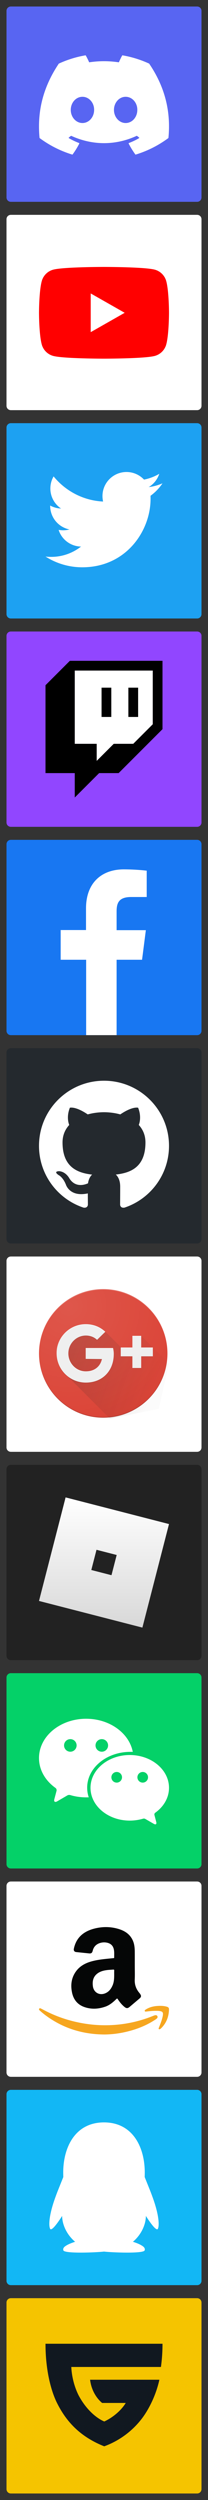 <svg width="64" height="768" viewBox="0 0 64 768" fill="none" xmlns="http://www.w3.org/2000/svg">
<rect x="0" y="0" width="64" height="768" fill="#333333" stroke="none"/>
<path d="M60.667 2H3.333C2.597 2 2 2.597 2 3.333V60.667C2 61.403 2.597 62 3.333 62H60.667C61.403 62 62 61.403 62 60.667V3.333C62 2.597 61.403 2 60.667 2Z" fill="#5865F2"/>
<path d="M45.862 19.527C43.312 18.358 40.578 17.496 37.72 17.002C37.668 16.992 37.616 17.016 37.589 17.064C37.237 17.689 36.848 18.505 36.575 19.146C33.501 18.686 30.442 18.686 27.43 19.146C27.158 18.491 26.754 17.689 26.401 17.064C26.374 17.018 26.322 16.994 26.27 17.002C23.413 17.494 20.679 18.356 18.128 19.527C18.106 19.537 18.087 19.553 18.075 19.573C12.889 27.321 11.468 34.877 12.165 42.341C12.168 42.377 12.189 42.412 12.217 42.434C15.639 44.947 18.953 46.472 22.206 47.483C22.258 47.499 22.313 47.48 22.346 47.437C23.115 46.386 23.801 45.279 24.389 44.114C24.424 44.045 24.391 43.964 24.32 43.937C23.232 43.525 22.196 43.022 21.2 42.45C21.121 42.404 21.114 42.291 21.187 42.237C21.397 42.08 21.606 41.917 21.807 41.752C21.843 41.722 21.893 41.715 21.936 41.734C28.482 44.723 35.569 44.723 42.038 41.734C42.081 41.714 42.131 41.72 42.169 41.75C42.369 41.915 42.579 42.08 42.79 42.237C42.863 42.291 42.858 42.404 42.779 42.45C41.783 43.033 40.747 43.525 39.657 43.936C39.587 43.963 39.555 44.045 39.59 44.114C40.19 45.277 40.876 46.385 41.632 47.436C41.663 47.48 41.72 47.499 41.772 47.483C45.04 46.472 48.354 44.947 51.776 42.434C51.806 42.412 51.825 42.379 51.828 42.342C52.662 33.714 50.431 26.219 45.914 19.575C45.903 19.553 45.884 19.537 45.862 19.527ZM25.367 37.796C23.396 37.796 21.772 35.987 21.772 33.765C21.772 31.543 23.364 29.733 25.367 29.733C27.385 29.733 28.993 31.559 28.962 33.765C28.962 35.987 27.369 37.796 25.367 37.796ZM38.658 37.796C36.687 37.796 35.063 35.987 35.063 33.765C35.063 31.543 36.656 29.733 38.658 29.733C40.676 29.733 42.284 31.559 42.253 33.765C42.253 35.987 40.676 37.796 38.658 37.796Z" fill="white"/>
<path d="M60.667 66H3.333C2.597 66 2 66.597 2 67.333V124.667C2 125.403 2.597 126 3.333 126H60.667C61.403 126 62 125.403 62 124.667V67.333C62 66.597 61.403 66 60.667 66Z" fill="white"/>
<path fill-rule="evenodd" clip-rule="evenodd" d="M51.164 86.401C50.704 84.668 49.349 83.304 47.627 82.841C44.508 82 32 82 32 82C32 82 19.492 82 16.372 82.841C14.651 83.304 13.296 84.668 12.836 86.401C12 89.54 12 96.091 12 96.091C12 96.091 12 102.641 12.836 105.781C13.296 107.514 14.651 108.878 16.372 109.341C19.492 110.182 32 110.182 32 110.182C32 110.182 44.508 110.182 47.627 109.341C49.349 108.878 50.704 107.514 51.164 105.781C52 102.641 52 96.091 52 96.091C52 96.091 52 89.54 51.164 86.401Z" fill="#FF0000"/>
<path fill-rule="evenodd" clip-rule="evenodd" d="M27.909 102.039L38.363 96.091L27.909 90.144V102.039Z" fill="white"/>
<path d="M60.667 130H3.333C2.597 130 2 130.597 2 131.333V188.667C2 189.403 2.597 190 3.333 190H60.667C61.403 190 62 189.403 62 188.667V131.333C62 130.597 61.403 130 60.667 130Z" fill="#1DA1F2"/>
<path fill-rule="evenodd" clip-rule="evenodd" d="M25.308 174.272C38.893 174.272 46.327 163.007 46.327 153.255C46.327 152.937 46.327 152.621 46.312 152.304C47.753 151.266 49.006 149.956 50 148.472C48.675 149.062 47.248 149.451 45.75 149.639C47.277 148.731 48.444 147.276 49.006 145.547C47.58 146.397 45.995 147.002 44.31 147.334C42.956 145.893 41.04 145 38.922 145C34.845 145 31.532 148.313 31.532 152.39C31.532 152.967 31.604 153.528 31.719 154.076C25.582 153.773 20.137 150.82 16.492 146.354C15.858 147.449 15.498 148.717 15.498 150.071C15.498 152.635 16.809 154.897 18.783 156.222C17.573 156.179 16.435 155.848 15.441 155.3C15.441 155.329 15.441 155.358 15.441 155.401C15.441 158.974 17.99 161.97 21.361 162.647C20.742 162.82 20.094 162.906 19.417 162.906C18.941 162.906 18.48 162.863 18.034 162.777C18.97 165.716 21.707 167.848 24.934 167.905C22.399 169.893 19.215 171.075 15.758 171.075C15.167 171.075 14.576 171.046 14 170.974C17.256 173.048 21.145 174.272 25.308 174.272Z" fill="white"/>
<path d="M60.667 194H3.333C2.597 194 2 194.597 2 195.333V252.667C2 253.403 2.597 254 3.333 254H60.667C61.403 254 62 253.403 62 252.667V195.333C62 194.597 61.403 194 60.667 194Z" fill="#9146FF"/>
<path d="M47 222.5L41 228.5H35L29.75 233.75V228.5H23V206H47V222.5Z" fill="white"/>
<path d="M21.5 203L14 210.5V237.5H23V245L30.5 237.5H36.5L50 224V203H21.5ZM47 222.5L41 228.5H35L29.75 233.75V228.5H23V206H47V222.5Z" fill="black"/>
<path d="M42.5 211.25H39.5V220.25H42.5V211.25Z" fill="black"/>
<path d="M34.249 211.25H31.25V220.25H34.249V211.25Z" fill="black"/>
<path d="M60.667 258H3.333C2.597 258 2 258.597 2 259.333V316.667C2 317.403 2.597 318 3.333 318H60.667C61.403 318 62 317.403 62 316.667V259.333C62 258.597 61.403 258 60.667 258Z" fill="#1877F2"/>
<path fill-rule="evenodd" clip-rule="evenodd" d="M26.509 317.993V294.835H18.666V285.709H26.466V279.046C26.466 271.288 31.193 267.067 38.108 267.067C40.458 267.074 42.805 267.207 45.14 267.467V275.561H40.361C36.603 275.561 35.877 277.34 35.877 279.961V285.751H44.877L43.709 294.835H35.877V317.993H26.509Z" fill="white"/>
<path d="M60.667 322H3.333C2.597 322 2 322.597 2 323.333V380.667C2 381.403 2.597 382 3.333 382H60.667C61.403 382 62 381.403 62 380.667V323.333C62 322.597 61.403 322 60.667 322Z" fill="#24292E"/>
<path fill-rule="evenodd" clip-rule="evenodd" d="M31.999 332C20.955 332 12 340.954 12 352C12 360.837 17.73 368.332 25.678 370.978C26.679 371.16 27.044 370.541 27.044 370.012C27.044 369.538 27.026 368.28 27.017 366.612C21.454 367.818 20.28 363.929 20.28 363.929C19.37 361.618 18.059 361.006 18.059 361.006C16.243 359.763 18.197 359.788 18.197 359.788C20.204 359.932 21.26 361.849 21.26 361.849C23.044 364.905 25.94 364.025 27.08 363.514C27.262 362.218 27.778 361.338 28.35 360.84C23.909 360.335 19.24 358.618 19.24 350.954C19.24 348.771 20.02 346.986 21.299 345.587C21.093 345.082 20.406 343.049 21.494 340.295C21.494 340.295 23.174 339.757 26.994 342.345C28.589 341.901 30.301 341.68 32.001 341.671C33.699 341.68 35.411 341.901 37.008 342.345C40.826 339.757 42.502 340.295 42.502 340.295C43.594 343.049 42.907 345.082 42.701 345.587C43.983 346.986 44.758 348.771 44.758 350.954C44.758 358.637 40.081 360.329 35.626 360.822C36.344 361.44 36.983 362.661 36.983 364.526C36.983 367.2 36.959 369.357 36.959 370.012C36.959 370.548 37.319 371.169 38.334 370.975C46.274 368.323 52 360.834 52 352C52 340.954 43.045 332 31.999 332Z" fill="white"/>
<path d="M60.667 386H3.333C2.597 386 2 386.597 2 387.333V444.667C2 445.403 2.597 446 3.333 446H60.667C61.403 446 62 445.403 62 444.667V387.333C62 386.597 61.403 386 60.667 386Z" fill="white"/>
<path d="M31.76 435.521C42.673 435.521 51.52 426.672 51.52 415.759C51.52 404.848 42.673 396 31.76 396C20.847 396 12 404.848 12 415.759C12 426.672 20.847 435.521 31.76 435.521Z" fill="#DB4437"/>
<path d="M31.76 396.225C42.628 396.225 51.464 405.005 51.52 415.873V415.759C51.52 404.837 42.685 396 31.76 396C20.836 396 12 404.837 12 415.759V415.873C12.056 405.005 20.892 396.225 31.76 396.225Z" fill="white" fill-opacity="0.2"/>
<path d="M31.76 435.293C20.892 435.293 12.056 426.516 12 415.648V415.759C12 426.684 20.836 435.521 31.76 435.521C42.685 435.521 51.52 426.684 51.52 415.759V415.648C51.464 426.516 42.628 435.293 31.76 435.293Z" fill="#3E2723" fill-opacity="0.2"/>
<path d="M43.447 410.367H40.765V414.743H38.084L32.438 409.099C30.885 407.631 28.853 406.754 26.425 406.754C22.925 406.754 19.876 408.76 18.408 411.696C17.787 412.908 17.448 414.265 17.448 415.733C17.448 417.198 17.787 418.556 18.408 419.768C18.888 420.701 19.509 421.546 20.271 422.251L22.755 424.738L33.849 435.831L48.867 432.781L52 418.866L43.447 410.367Z" fill="url(#paint0_linear)"/>
<path d="M47.032 413.952H43.447V410.367H40.737V413.952H37.152V416.664H40.737V420.248H43.447V416.664H47.032" fill="#EEEEEE"/>
<path opacity="0.4" d="M40.737 410.367H43.419V410.595H40.737V410.367ZM37.152 413.952H40.737V414.18H37.152V413.952ZM43.447 413.952H47.032V414.18H43.447V413.952Z" fill="white"/>
<path opacity="0.1" d="M40.737 420.248H43.419V420.473H40.737V420.248ZM37.152 416.664H40.737V416.888H37.152V416.664ZM43.447 416.664H47.032V416.888H43.447V416.664Z" fill="#3E2723"/>
<path d="M26.369 417.454V414.123H34.781C34.894 414.686 35.007 415.224 35.007 415.958C35.007 421.096 31.563 424.738 26.397 424.738C21.429 424.738 17.42 420.701 17.42 415.759C17.42 410.82 21.457 406.783 26.397 406.783C28.825 406.783 30.857 407.659 32.41 409.127L29.869 411.611C29.22 410.99 28.091 410.285 26.425 410.285C23.461 410.285 21.034 412.769 21.034 415.787C21.034 418.809 23.461 421.292 26.425 421.292C29.869 421.292 31.14 418.922 31.365 417.511L26.369 417.454Z" fill="#EEEEEE"/>
<path opacity="0.4" d="M26.369 421.492C29.813 421.492 31.083 419.119 31.309 417.708H31.252C30.942 419.147 29.615 421.264 26.369 421.264C23.433 421.264 21.034 418.866 20.977 415.873C20.977 415.901 20.977 415.958 20.977 415.986C20.977 419.033 23.405 421.492 26.369 421.492ZM26.369 414.348H34.781C34.894 414.885 34.978 415.392 35.007 416.043V415.93C35.007 415.195 34.922 414.658 34.781 414.094H26.369V414.348ZM26.369 407.01C28.74 407.01 30.716 407.855 32.24 409.238L32.353 409.127C30.801 407.659 28.768 406.783 26.34 406.783C21.372 406.783 17.364 410.82 17.364 415.759C17.364 415.787 17.364 415.844 17.364 415.873C17.448 410.962 21.457 407.01 26.369 407.01Z" fill="white"/>
<path opacity="0.1" d="M26.369 410.257C23.405 410.257 20.977 412.74 20.977 415.759C20.977 415.787 20.977 415.844 20.977 415.873C21.034 412.88 23.433 410.481 26.369 410.481C28.062 410.481 29.192 411.215 29.813 411.807L32.353 409.323C32.325 409.295 32.269 409.238 32.24 409.212L29.813 411.554C29.192 410.991 28.062 410.257 26.369 410.257ZM26.369 424.738C21.457 424.738 17.448 420.786 17.392 415.873C17.392 415.901 17.392 415.958 17.392 415.986C17.392 420.954 21.429 424.963 26.369 424.963C31.563 424.963 34.978 421.321 34.978 416.183V416.072C34.95 421.153 31.535 424.738 26.369 424.738ZM26.369 417.454V417.679H31.252C31.281 417.594 31.281 417.54 31.309 417.454H26.369Z" fill="#3E2723"/>
<path d="M31.76 435.521C42.673 435.521 51.52 426.672 51.52 415.759C51.52 404.848 42.673 396 31.76 396C20.847 396 12 404.848 12 415.759C12 426.672 20.847 435.521 31.76 435.521Z" fill="url(#paint1_radial)"/>
<path d="M60.667 450H3.333C2.597 450 2 450.597 2 451.333V508.667C2 509.403 2.597 510 3.333 510H60.667C61.403 510 62 509.403 62 508.667V451.333C62 450.597 61.403 450 60.667 450Z" fill="#222222"/>
<path fill-rule="evenodd" clip-rule="evenodd" d="M12 491.812L20.187 460L52 468.188L43.813 500L12 491.812ZM28.095 482.305L34.304 483.902L35.903 477.692L29.693 476.095L28.095 482.305Z" fill="url(#paint2_linear)"/>
<path d="M60.667 514H3.333C2.597 514 2 514.597 2 515.333V572.667C2 573.403 2.597 574 3.333 574H60.667C61.403 574 62 573.403 62 572.667V515.333C62 514.597 61.403 514 60.667 514Z" fill="#04D168"/>
<path d="M47.754 556.883C50.35 555.031 52 552.286 52 549.218C52 543.658 46.591 539.142 39.924 539.142C33.258 539.142 27.849 543.658 27.849 549.218C27.849 554.775 33.258 559.292 39.924 559.292C41.371 559.292 42.751 559.074 44.035 558.695C44.265 558.628 44.508 558.655 44.712 558.778L47.335 560.292C47.916 560.631 48.254 560.372 48.079 559.723L47.511 557.56C47.456 557.289 47.551 557.034 47.754 556.883ZM35.908 547.622C35.002 547.622 34.272 546.892 34.272 545.985C34.272 545.08 35.002 544.348 35.908 544.348C36.814 544.348 37.544 545.08 37.544 545.985C37.544 546.877 36.814 547.622 35.908 547.622ZM43.914 547.622C43.008 547.622 42.277 546.892 42.277 545.985C42.277 545.08 43.008 544.348 43.914 544.348C44.819 544.348 45.55 545.08 45.55 545.985C45.55 546.877 44.819 547.622 43.914 547.622Z" fill="white"/>
<path d="M26.51 528C18.491 528 12 533.409 12 540.077C12 543.742 13.961 547.028 17.058 549.243C17.355 549.446 17.477 549.812 17.395 550.163L16.719 552.705C16.517 553.477 16.909 553.775 17.598 553.369L20.709 551.557C20.993 551.394 21.317 551.354 21.628 551.449C23.156 551.908 24.806 552.151 26.523 552.151C26.78 552.151 27.051 552.151 27.308 552.138C26.983 551.191 26.821 550.191 26.821 549.163C26.821 543.092 32.771 538.169 40.1 538.169C40.357 538.169 40.614 538.169 40.857 538.182C39.749 532.422 33.744 528 26.51 528ZM21.642 538.129C20.573 538.129 19.708 537.262 19.708 536.194C19.708 535.126 20.573 534.262 21.642 534.262C22.71 534.262 23.575 535.126 23.575 536.194C23.562 537.262 22.71 538.129 21.642 538.129ZM31.324 538.129C30.256 538.129 29.39 537.262 29.39 536.194C29.39 535.126 30.256 534.262 31.324 534.262C32.392 534.262 33.258 535.126 33.258 536.194C33.258 537.262 32.392 538.129 31.324 538.129Z" fill="white"/>
<path d="M60.667 578H3.333C2.597 578 2 578.597 2 579.333V636.667C2 637.403 2.597 638 3.333 638H60.667C61.403 638 62 637.403 62 636.667V579.333C62 578.597 61.403 578 60.667 578Z" fill="white"/>
<path d="M41.475 604.054C41.475 605.415 41.524 606.768 41.459 608.128C41.394 609.679 41.867 611.006 42.845 612.182C42.959 612.32 43.065 612.458 43.163 612.606C43.513 613.134 43.448 613.501 42.967 613.91C41.94 614.774 40.921 615.645 39.894 616.509C39.282 617.024 38.899 617.016 38.28 616.509C37.448 615.832 36.796 615.002 36.217 614.113C36.079 613.902 36.005 613.91 35.834 614.074C34.807 615.075 33.723 616.004 32.345 616.47C30.217 617.196 28.057 617.308 25.921 616.551C23.867 615.817 22.636 614.3 22.179 612.19C21.674 609.833 21.935 607.592 23.386 605.594C24.486 604.085 26.011 603.198 27.764 602.652C29.573 602.097 31.44 601.884 33.315 601.697C33.845 601.639 34.367 601.593 34.897 601.543C35.027 601.535 35.141 601.517 35.133 601.348C35.117 600.484 35.206 599.602 35.003 598.754C34.742 597.672 34.033 597.034 32.948 596.797C32.174 596.628 31.408 596.675 30.658 596.927C29.516 597.32 28.807 598.111 28.522 599.285C28.367 599.927 28.065 600.156 27.438 600.091C26.101 599.953 24.764 599.816 23.435 599.675C22.889 599.618 22.603 599.204 22.718 598.673C23.41 595.291 25.628 593.392 28.823 592.517C31.277 591.851 33.764 591.81 36.225 592.502C38.206 593.056 39.87 594.034 40.799 595.975C41.329 597.076 41.451 598.265 41.467 599.456C41.483 600.981 41.467 602.521 41.475 604.054C41.467 604.054 41.475 604.054 41.475 604.054ZM35.133 606.596C35.133 606.19 35.117 605.782 35.141 605.373C35.158 605.121 35.068 605.032 34.815 605.056C34.196 605.113 33.568 605.121 32.948 605.204C31.864 605.342 30.804 605.61 29.924 606.297C28.644 607.298 28.375 608.667 28.587 610.207C28.84 612.018 30.454 613.02 32.182 612.419C33.356 612.01 34.073 611.147 34.571 610.062C35.092 608.961 35.133 607.78 35.133 606.596Z" fill="#050606"/>
<path d="M32.117 624.996C25.897 624.955 20.313 623.357 15.267 619.99C14.239 619.306 13.261 618.557 12.332 617.732C12.25 617.659 12.169 617.586 12.104 617.498C12.014 617.375 11.949 617.227 12.055 617.081C12.161 616.917 12.34 616.902 12.495 616.975C12.854 617.146 13.196 617.334 13.547 617.513C16.759 619.207 20.142 620.43 23.688 621.205C26.9 621.908 30.144 622.233 33.438 622.142C38.141 622.012 42.674 621.067 47.035 619.314C47.247 619.225 47.467 619.134 47.687 619.085C47.997 619.03 48.307 619.069 48.446 619.405C48.576 619.714 48.405 619.959 48.177 620.154C48.014 620.292 47.826 620.407 47.639 620.529C44.826 622.355 41.745 623.529 38.484 624.255C36.332 624.744 34.147 624.981 32.117 624.996Z" fill="#F6A61F"/>
<path d="M47.81 617.732C46.873 617.724 45.943 617.846 45.014 617.945C44.834 617.961 44.631 618.01 44.549 617.815C44.451 617.594 44.639 617.464 44.794 617.357C45.951 616.592 47.247 616.29 48.609 616.218C49.546 616.16 50.475 616.199 51.389 616.478C51.804 616.6 52.008 616.845 52 617.269C51.951 619.535 51.193 621.507 49.554 623.112C49.498 623.17 49.432 623.219 49.367 623.269C49.22 623.375 49.041 623.471 48.886 623.341C48.739 623.219 48.821 623.04 48.886 622.894C49.367 621.694 49.856 620.505 50.093 619.225C50.125 619.061 50.133 618.897 50.141 618.744C50.15 618.213 49.962 617.984 49.44 617.854C48.894 617.708 48.348 617.732 47.81 617.732Z" fill="#F6A61F"/>
<path d="M60.667 642H3.333C2.597 642 2 642.597 2 643.333V700.667C2 701.403 2.597 702 3.333 702H60.667C61.403 702 62 701.403 62 700.667V643.333C62 642.597 61.403 642 60.667 642Z" fill="#12B7F5"/>
<path d="M47.654 677.057C47.298 675.909 46.81 674.571 46.318 673.287L44.518 668.793C44.518 668.741 44.542 667.857 44.542 667.401C44.542 659.719 40.915 652 31.997 652C23.08 652 19.453 659.719 19.453 667.401C19.453 667.857 19.476 668.741 19.477 668.793L17.677 673.285C17.184 674.571 16.697 675.909 16.341 677.056C14.64 682.53 15.191 684.794 15.61 684.845C16.511 684.954 19.12 680.725 19.12 680.725C19.12 683.174 20.382 686.37 23.11 688.677C22.089 688.991 20.838 689.476 20.035 690.069C19.313 690.602 19.403 691.146 19.533 691.369C20.104 692.334 29.337 691.986 32.004 691.685C34.669 691.986 43.903 692.335 44.475 691.369C44.605 691.15 44.695 690.606 43.973 690.069C43.169 689.475 41.918 688.991 40.897 688.677C43.628 686.369 44.885 683.173 44.885 680.725C44.885 680.725 47.485 684.954 48.395 684.845C48.804 684.796 49.355 682.531 47.654 677.057Z" fill="white"/>
<path d="M60.667 706H3.333C2.597 706 2 706.597 2 707.333V764.667C2 765.403 2.597 766 3.333 766H60.667C61.403 766 62 765.403 62 764.667V707.333C62 706.597 61.403 706 60.667 706Z" fill="#F5C400"/>
<path d="M21.945 727.132C21.945 727.132 21.975 731.402 24.168 735.818C26.42 740.068 29.526 742.799 32.087 743.886C34.735 742.649 37.292 740.501 38.687 738.187H31.42C29.54 736.628 28.06 734.043 27.721 731.055H49.04C47.989 735.859 45.758 740.229 43.633 743.012C40.683 746.87 36.683 749.815 32.103 751.5H32.036C24.39 748.453 20.276 743.655 17.562 738.24C15.82 734.77 14 728.47 14 720H50C50.006 722.385 49.845 724.768 49.52 727.132H21.945Z" fill="#111820"/>
<defs>
<linearGradient id="paint0_linear" x1="21.84" y1="418.345" x2="46.917" y2="427.25" gradientUnits="userSpaceOnUse">
<stop stop-color="#3E2723" stop-opacity="0.2"/>
<stop offset="1" stop-color="#3E2723" stop-opacity="0.02"/>
</linearGradient>
<radialGradient id="paint1_radial" cx="0" cy="0" r="1" gradientUnits="userSpaceOnUse" gradientTransform="translate(20.984 401.164) scale(37.473)">
<stop stop-color="white" stop-opacity="0.1"/>
<stop offset="1" stop-color="white" stop-opacity="0"/>
</radialGradient>
<linearGradient id="paint2_linear" x1="12" y1="460" x2="12" y2="500" gradientUnits="userSpaceOnUse">
<stop stop-color="white"/>
<stop offset="1" stop-color="#D8D8D8"/>
</linearGradient>
</defs>
</svg>
